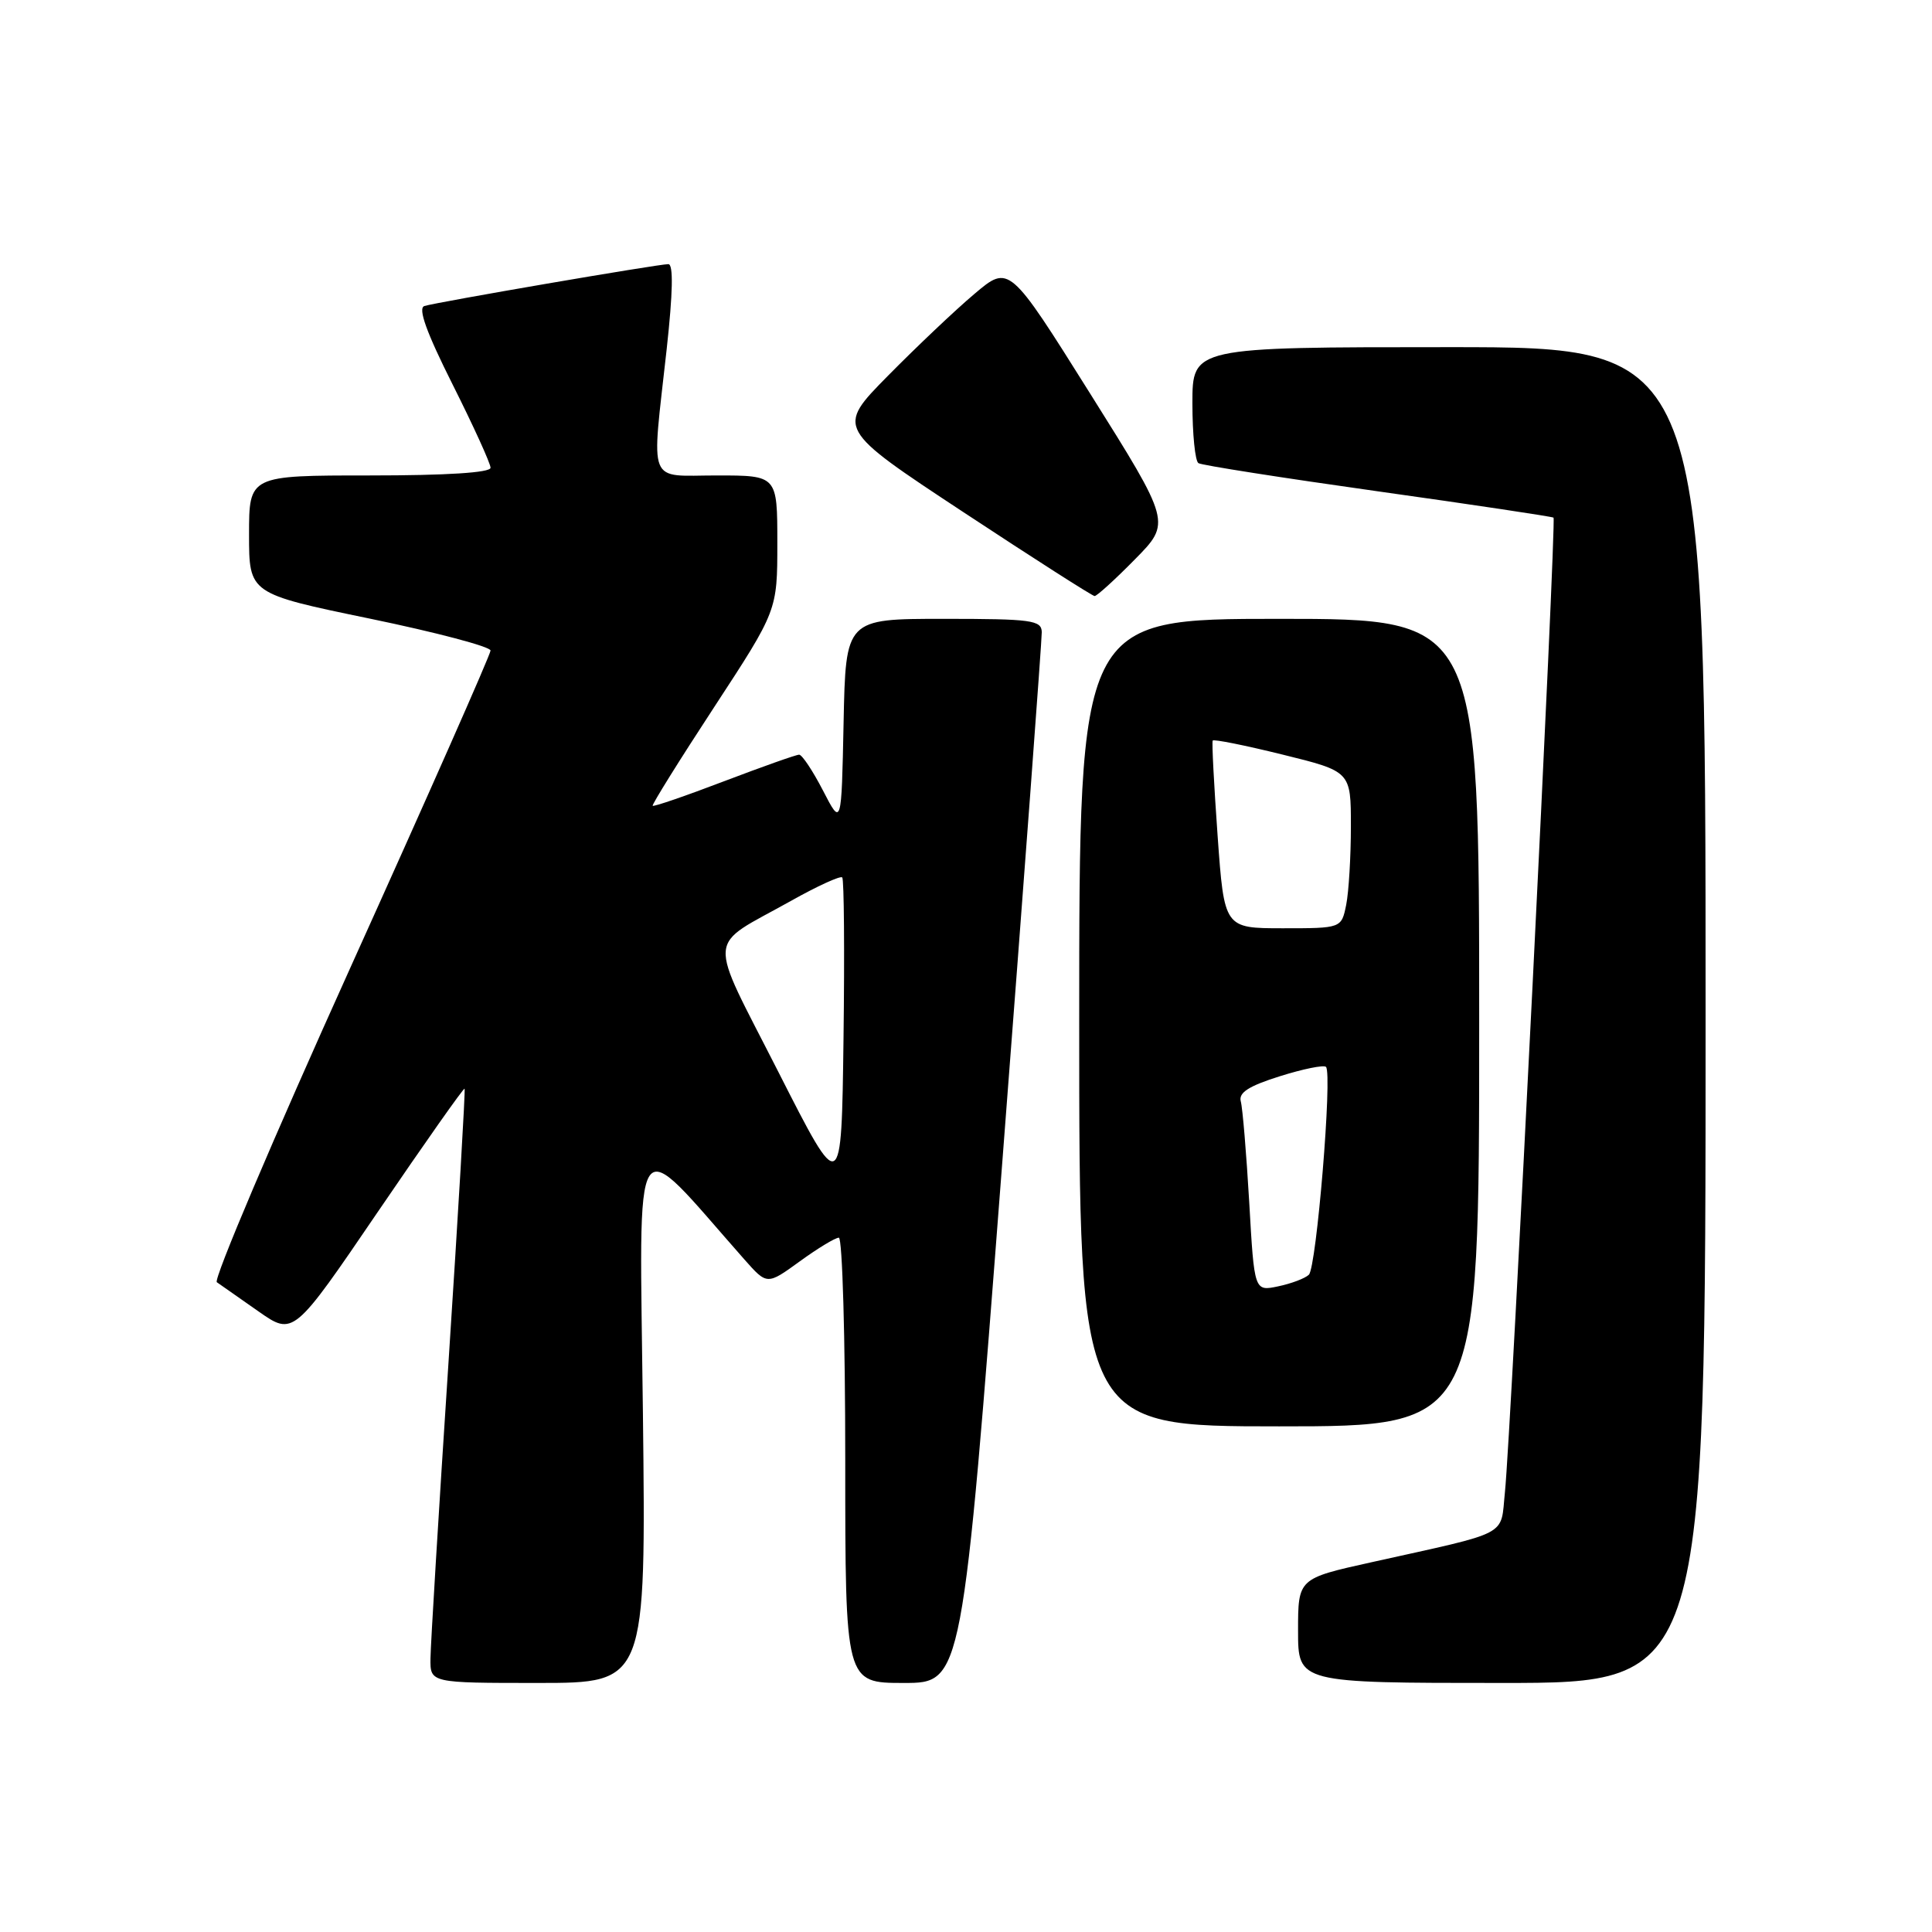 <?xml version="1.0" encoding="UTF-8" standalone="no"?>
<!DOCTYPE svg PUBLIC "-//W3C//DTD SVG 1.1//EN" "http://www.w3.org/Graphics/SVG/1.1/DTD/svg11.dtd" >
<svg xmlns="http://www.w3.org/2000/svg" xmlns:xlink="http://www.w3.org/1999/xlink" version="1.1" viewBox="0 0 256 256">
 <g >
 <path fill="currentColor"
d=" M 85.19 187.25 C 84.74 147.78 83.46 149.71 98.64 166.89 C 101.64 170.28 101.64 170.28 105.97 167.14 C 108.35 165.41 110.68 164.00 111.15 164.00 C 111.62 164.00 112.00 177.28 112.00 193.50 C 112.00 223.00 112.00 223.00 119.75 223.00 C 127.51 223.00 127.51 223.00 132.79 154.25 C 135.70 116.44 138.06 84.71 138.04 83.75 C 138.00 82.18 136.70 82.00 125.03 82.00 C 112.06 82.00 112.06 82.00 111.78 95.75 C 111.50 109.50 111.50 109.50 109.05 104.75 C 107.70 102.14 106.28 100.00 105.89 100.00 C 105.49 100.00 101.02 101.59 95.94 103.52 C 90.86 105.46 86.61 106.92 86.48 106.77 C 86.36 106.62 90.02 100.74 94.63 93.70 C 103.00 80.90 103.00 80.90 103.00 71.95 C 103.00 63.00 103.00 63.00 95.00 63.00 C 85.65 63.00 86.31 64.65 88.34 46.25 C 89.16 38.78 89.24 35.00 88.56 35.00 C 87.20 35.00 57.84 40.04 56.23 40.55 C 55.35 40.83 56.50 44.03 59.98 50.96 C 62.74 56.46 65.00 61.42 65.00 61.98 C 65.00 62.63 59.19 63.00 49.00 63.00 C 33.00 63.00 33.00 63.00 33.00 70.83 C 33.00 78.66 33.00 78.66 49.00 81.97 C 57.80 83.79 65.00 85.69 65.00 86.20 C 65.00 86.71 56.64 105.61 46.43 128.21 C 36.22 150.81 28.25 169.57 28.73 169.90 C 29.21 170.23 31.68 171.97 34.24 173.76 C 38.88 177.01 38.88 177.01 50.11 160.51 C 56.29 151.44 61.44 144.12 61.56 144.26 C 61.68 144.39 60.72 160.70 59.43 180.50 C 58.13 200.30 57.06 217.96 57.04 219.75 C 57.00 223.00 57.00 223.00 71.30 223.00 C 85.60 223.00 85.60 223.00 85.19 187.25 Z  M 226.00 134.50 C 226.00 46.00 226.00 46.00 192.00 46.00 C 158.00 46.00 158.00 46.00 158.00 53.44 C 158.00 57.53 158.36 61.10 158.80 61.37 C 159.24 61.65 169.92 63.32 182.55 65.10 C 195.17 66.87 205.66 68.45 205.85 68.59 C 206.25 68.90 200.21 190.03 199.41 197.73 C 198.79 203.68 200.34 202.87 181.75 207.00 C 172.00 209.16 172.00 209.16 172.00 216.08 C 172.00 223.00 172.00 223.00 199.00 223.00 C 226.00 223.00 226.00 223.00 226.00 134.50 Z  M 196.00 135.50 C 196.00 82.00 196.00 82.00 169.50 82.00 C 143.00 82.00 143.00 82.00 143.00 135.50 C 143.00 189.00 143.00 189.00 169.50 189.00 C 196.00 189.00 196.00 189.00 196.00 135.50 Z  M 150.38 74.12 C 155.18 69.25 155.18 69.25 144.45 52.15 C 133.72 35.05 133.72 35.05 129.11 38.95 C 126.57 41.09 121.42 45.98 117.65 49.80 C 110.80 56.75 110.80 56.75 127.65 67.86 C 136.92 73.97 144.74 78.97 145.04 78.98 C 145.33 78.99 147.74 76.81 150.38 74.12 Z  M 103.15 142.06 C 93.64 123.34 93.46 125.72 104.83 119.36 C 108.30 117.41 111.35 116.02 111.60 116.26 C 111.84 116.51 111.92 126.11 111.77 137.60 C 111.50 158.50 111.50 158.50 103.15 142.06 Z  M 165.53 159.31 C 165.15 152.81 164.65 146.80 164.41 145.94 C 164.10 144.78 165.45 143.91 169.58 142.61 C 172.66 141.64 175.41 141.08 175.70 141.37 C 176.57 142.23 174.44 167.96 173.43 168.91 C 172.92 169.40 171.08 170.09 169.35 170.45 C 166.20 171.11 166.20 171.11 165.53 159.31 Z  M 161.34 110.75 C 160.86 104.01 160.56 98.33 160.69 98.13 C 160.81 97.92 164.98 98.76 169.96 99.99 C 179.00 102.22 179.00 102.22 179.00 109.49 C 179.00 113.48 178.72 118.16 178.38 119.88 C 177.75 123.00 177.75 123.00 169.99 123.00 C 162.22 123.00 162.22 123.00 161.34 110.75 Z "/>
</g>
</svg>
